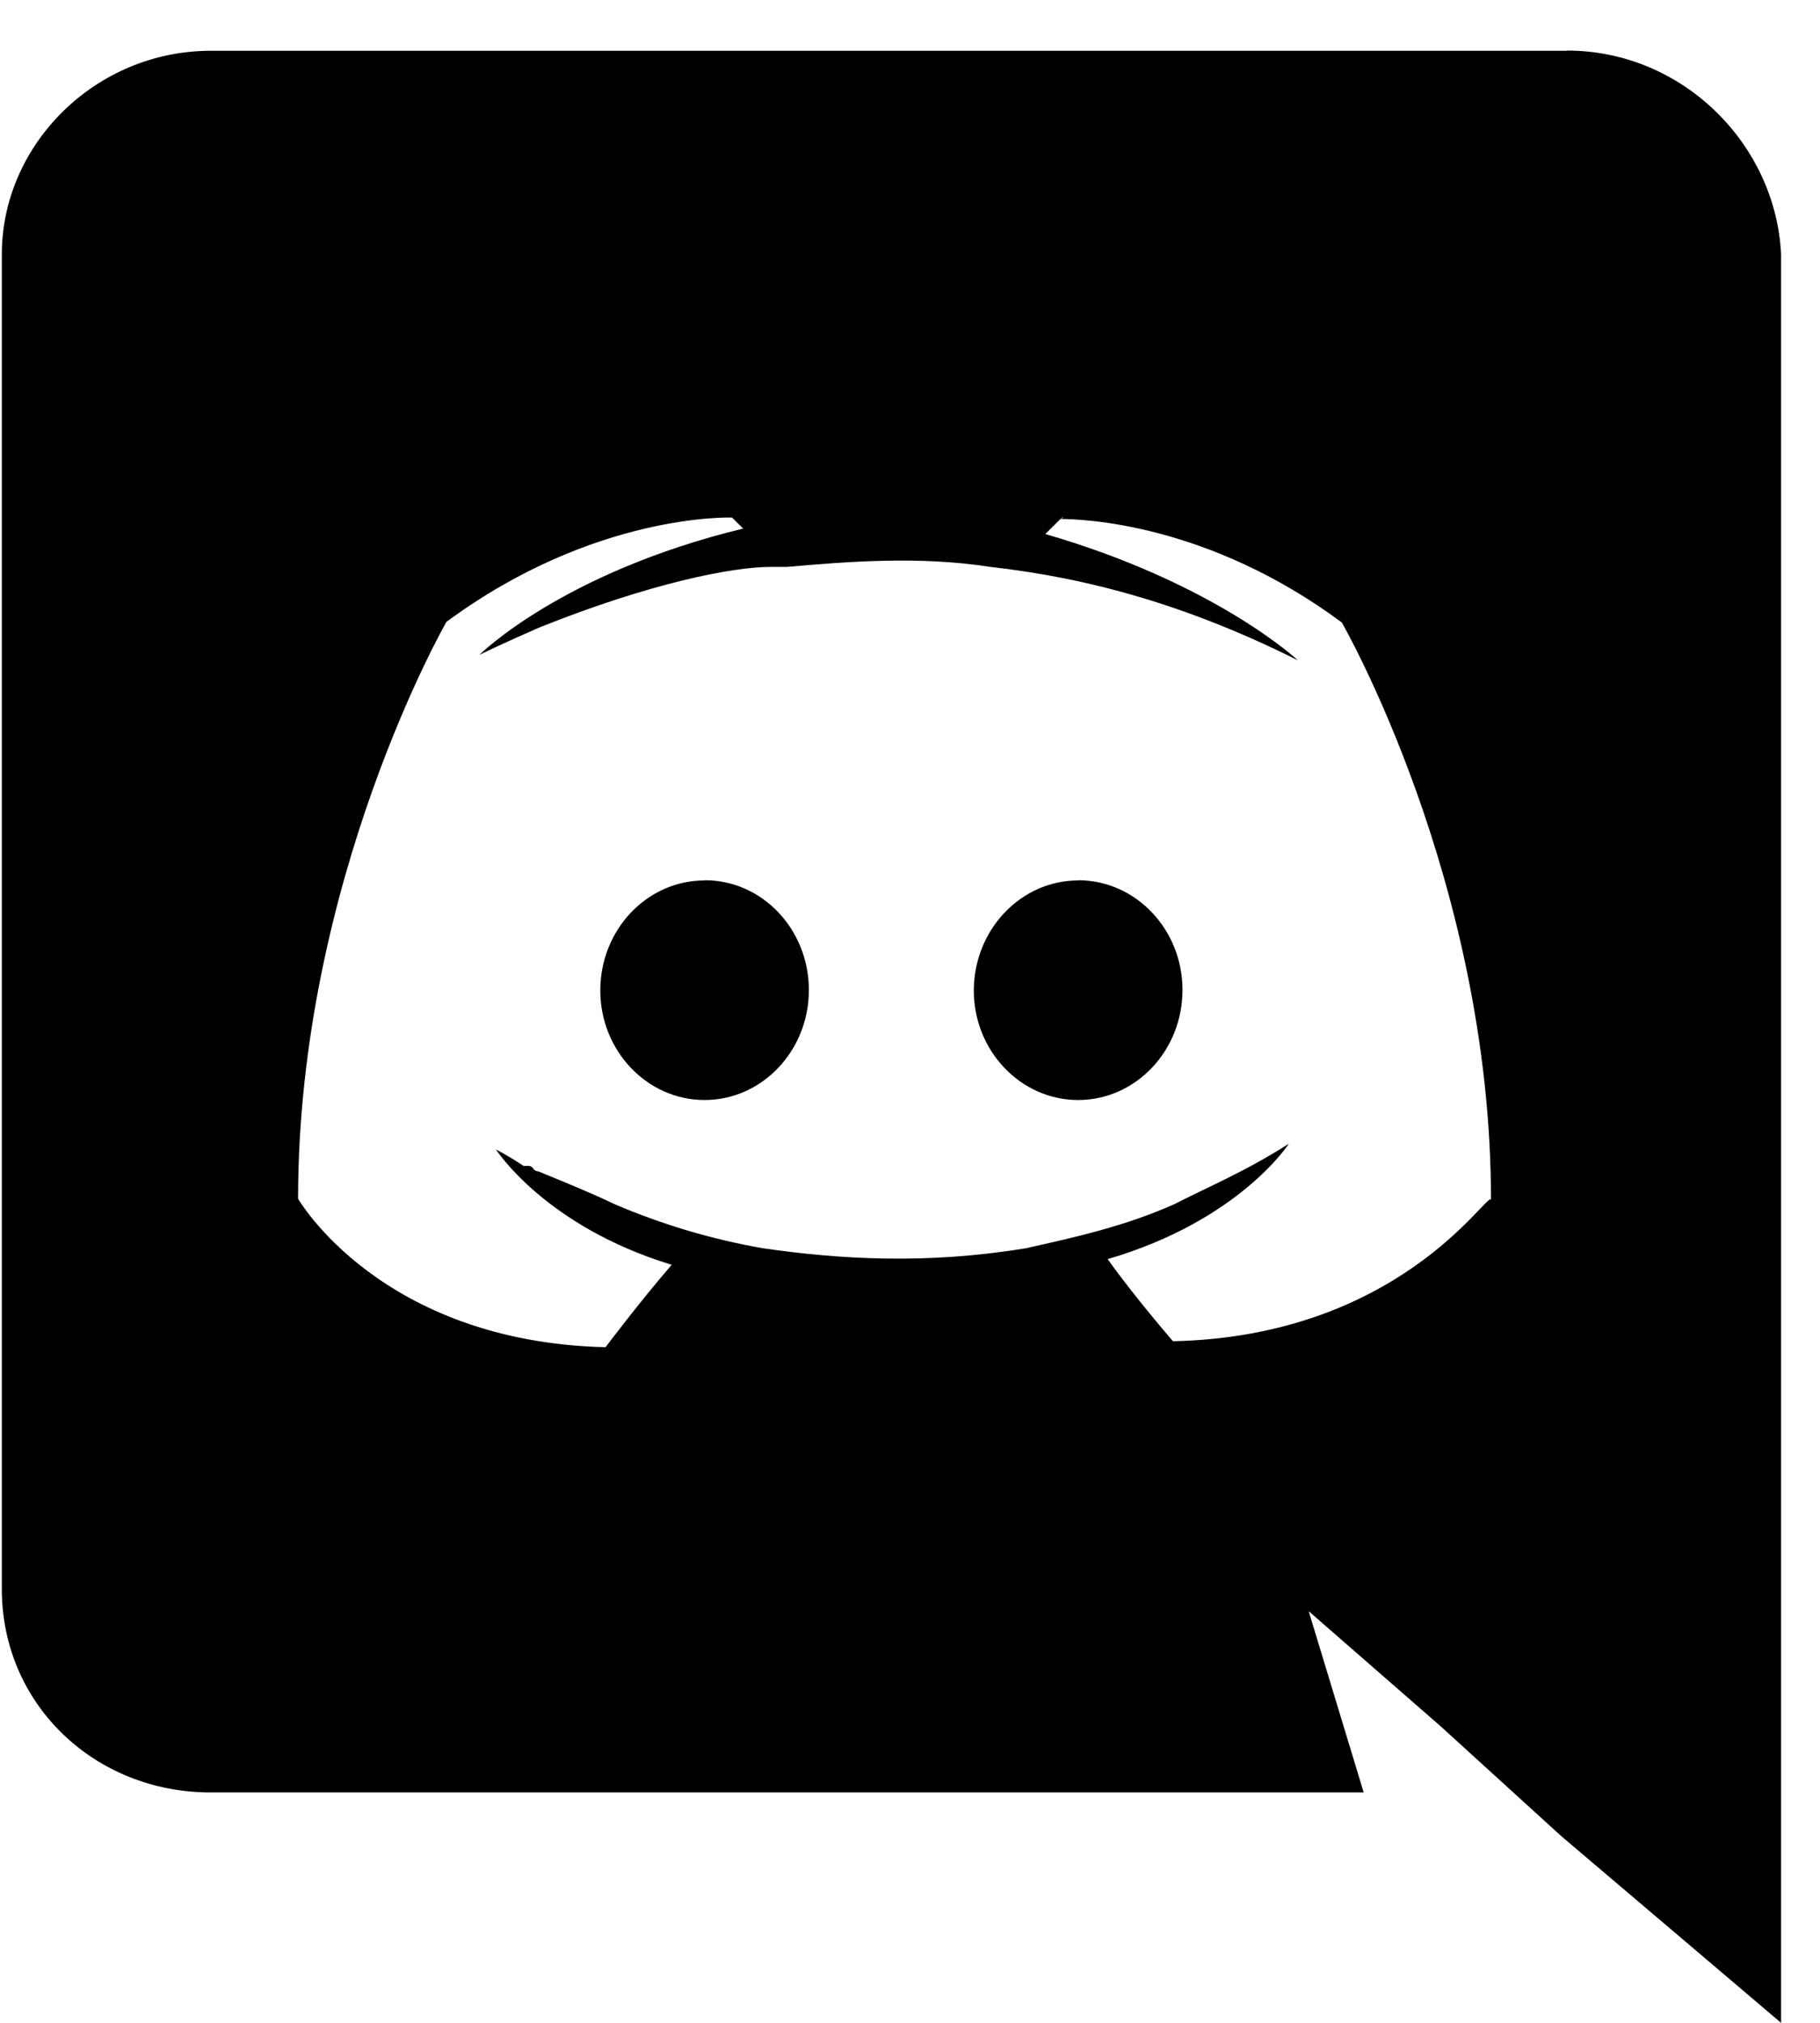 <?xml version="1.0" encoding="UTF-8"?>
<svg width="18px" height="20px" viewBox="0 0 18 20" version="1.1" xmlns="http://www.w3.org/2000/svg" xmlns:xlink="http://www.w3.org/1999/xlink">
    <!-- Generator: Sketch 55.1 (78136) - https://sketchapp.com -->
    <title>形状</title>
    <desc>Created with Sketch.</desc>
    <g id="页面-1" stroke="none" stroke-width="1" fill="none" fill-rule="evenodd">
        <g id="1440&quot;-Web-" transform="translate(-411, -1583)" fill="#000000" fill-rule="nonzero">
            <g id="Screen_3" transform="translate(120, 1467)">
                <g id="Content" transform="translate(0, 113)">
                    <g id="github" transform="translate(291, 3)">
                        <g id="discord" transform="translate(0, 0.5)">
                            <path d="M15.497,0 C16.64,0 17.561,0.924 17.615,2.011 L17.615,19.5 L15.44,17.653 L14.246,16.566 L12.943,15.43 L13.487,17.222 L2.081,17.222 C0.942,17.222 0.018,16.356 0.018,15.21 L0.018,2.015 C0.018,0.928 0.944,0.002 2.085,0.002 L15.492,0.002 L15.497,0 Z M10.526,4.617 L10.502,4.617 L10.338,4.78 C12.022,5.267 12.837,6.029 12.837,6.029 C11.752,5.486 10.773,5.215 9.795,5.105 C9.088,4.995 8.381,5.053 7.784,5.105 L7.622,5.105 C7.24,5.105 6.427,5.267 5.339,5.702 C4.959,5.867 4.741,5.975 4.741,5.975 C4.741,5.975 5.556,5.161 7.35,4.726 L7.24,4.617 C7.24,4.617 5.881,4.565 4.415,5.649 C4.415,5.649 2.948,8.203 2.948,11.352 C2.948,11.352 3.761,12.766 5.989,12.82 C5.989,12.82 6.314,12.387 6.643,12.005 C5.392,11.625 4.905,10.865 4.905,10.865 C4.905,10.865 5.014,10.918 5.177,11.027 L5.226,11.027 C5.25,11.027 5.261,11.039 5.274,11.052 L5.274,11.056 C5.287,11.069 5.299,11.081 5.323,11.081 C5.591,11.191 5.859,11.3 6.079,11.406 C6.548,11.607 7.039,11.753 7.541,11.841 C8.297,11.951 9.163,12.004 10.149,11.841 C10.637,11.732 11.124,11.624 11.612,11.407 C11.929,11.244 12.319,11.082 12.747,10.808 C12.747,10.808 12.259,11.568 10.955,11.949 C11.224,12.327 11.601,12.761 11.601,12.761 C13.831,12.712 14.697,11.299 14.746,11.359 C14.746,8.214 13.271,5.655 13.271,5.655 C11.943,4.669 10.699,4.631 10.48,4.631 L10.526,4.615 L10.526,4.617 Z M10.663,8.203 C11.234,8.203 11.695,8.691 11.695,9.288 C11.695,9.889 11.232,10.376 10.663,10.376 C10.094,10.376 9.631,9.889 9.631,9.293 C9.633,8.691 10.097,8.205 10.663,8.205 L10.663,8.203 Z M6.972,8.203 C7.54,8.203 8,8.691 8,9.288 C8,9.889 7.537,10.376 6.968,10.376 C6.4,10.376 5.937,9.889 5.937,9.293 C5.937,8.691 6.4,8.205 6.968,8.205 L6.972,8.203 Z" id="形状"></path>
                        </g>
                    </g>
                </g>
            </g>
        </g>
    </g>
</svg>
